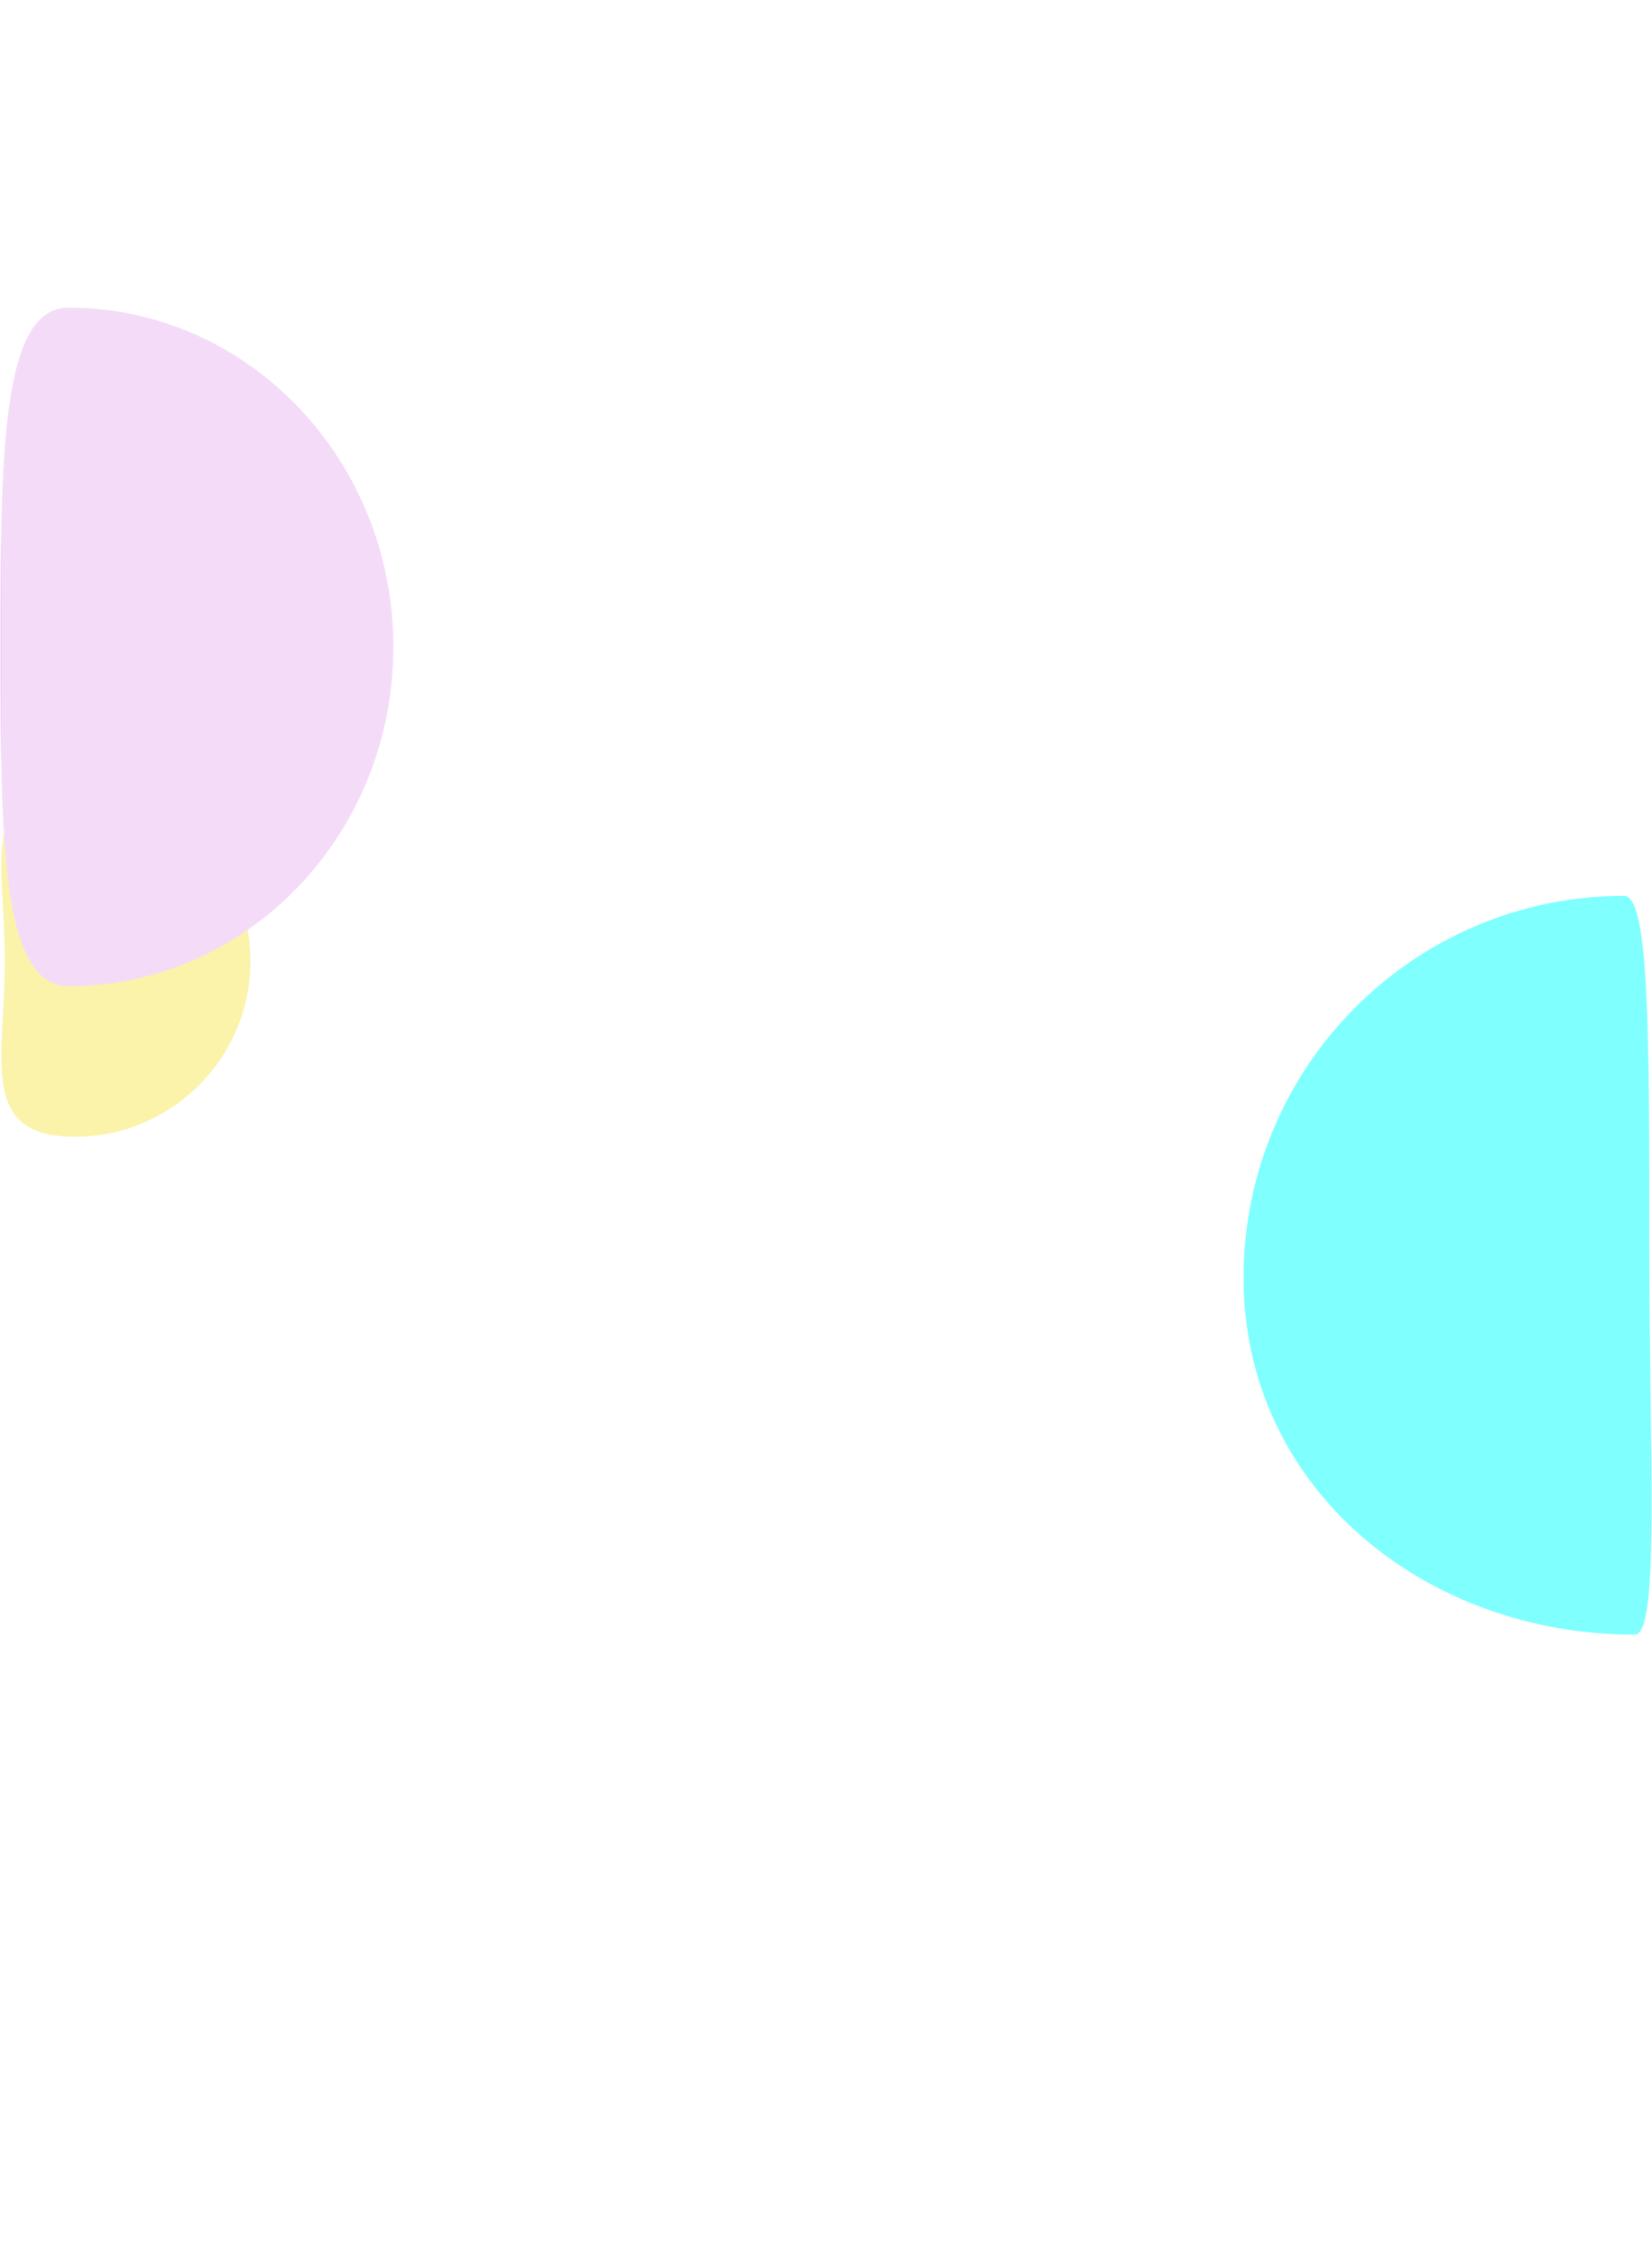<svg width="1537" height="2098" viewBox="0 0 1537 2098" fill="none" xmlns="http://www.w3.org/2000/svg">
<rect x="1" width="1536" height="2097" fill="white"/>
<path d="M1534.5 1157C1534.5 1353.06 1544.5 1520 1521 1520C1325.49 1520 1157 1384.06 1157 1188C1157 991.939 1315.49 833 1511 833C1534.5 833 1534.5 960.939 1534.5 1157Z" fill="#00FFFF"/>
<path d="M233 893.5C233 983.799 159.799 1057 69.5 1057C-20.799 1057 4.5 983.799 4.5 893.5C4.5 803.201 -20.799 730 69.5 730C159.799 730 233 803.201 233 893.5Z" fill="#F6E655"/>
<path d="M366 601.5C366 775.746 230.566 917 63.5 917C0.5 917 0.5 775.746 0.5 601.5C0.5 427.254 0.5 286 63.5 286C230.566 286 366 427.254 366 601.5Z" fill="#E8B9F0"/>
<g filter="url(#filter0_b_18_37)">
<rect x="1" y="1" width="1536" height="2097" fill="white" fill-opacity="0.5"/>
</g>
<defs>
<filter id="filter0_b_18_37" x="-249" y="-249" width="2036" height="2597" filterUnits="userSpaceOnUse" color-interpolation-filters="sRGB">
<feFlood flood-opacity="0" result="BackgroundImageFix"/>
<feGaussianBlur in="BackgroundImageFix" stdDeviation="125"/>
<feComposite in2="SourceAlpha" operator="in" result="effect1_backgroundBlur_18_37"/>
<feBlend mode="normal" in="SourceGraphic" in2="effect1_backgroundBlur_18_37" result="shape"/>
</filter>
</defs>
</svg>
